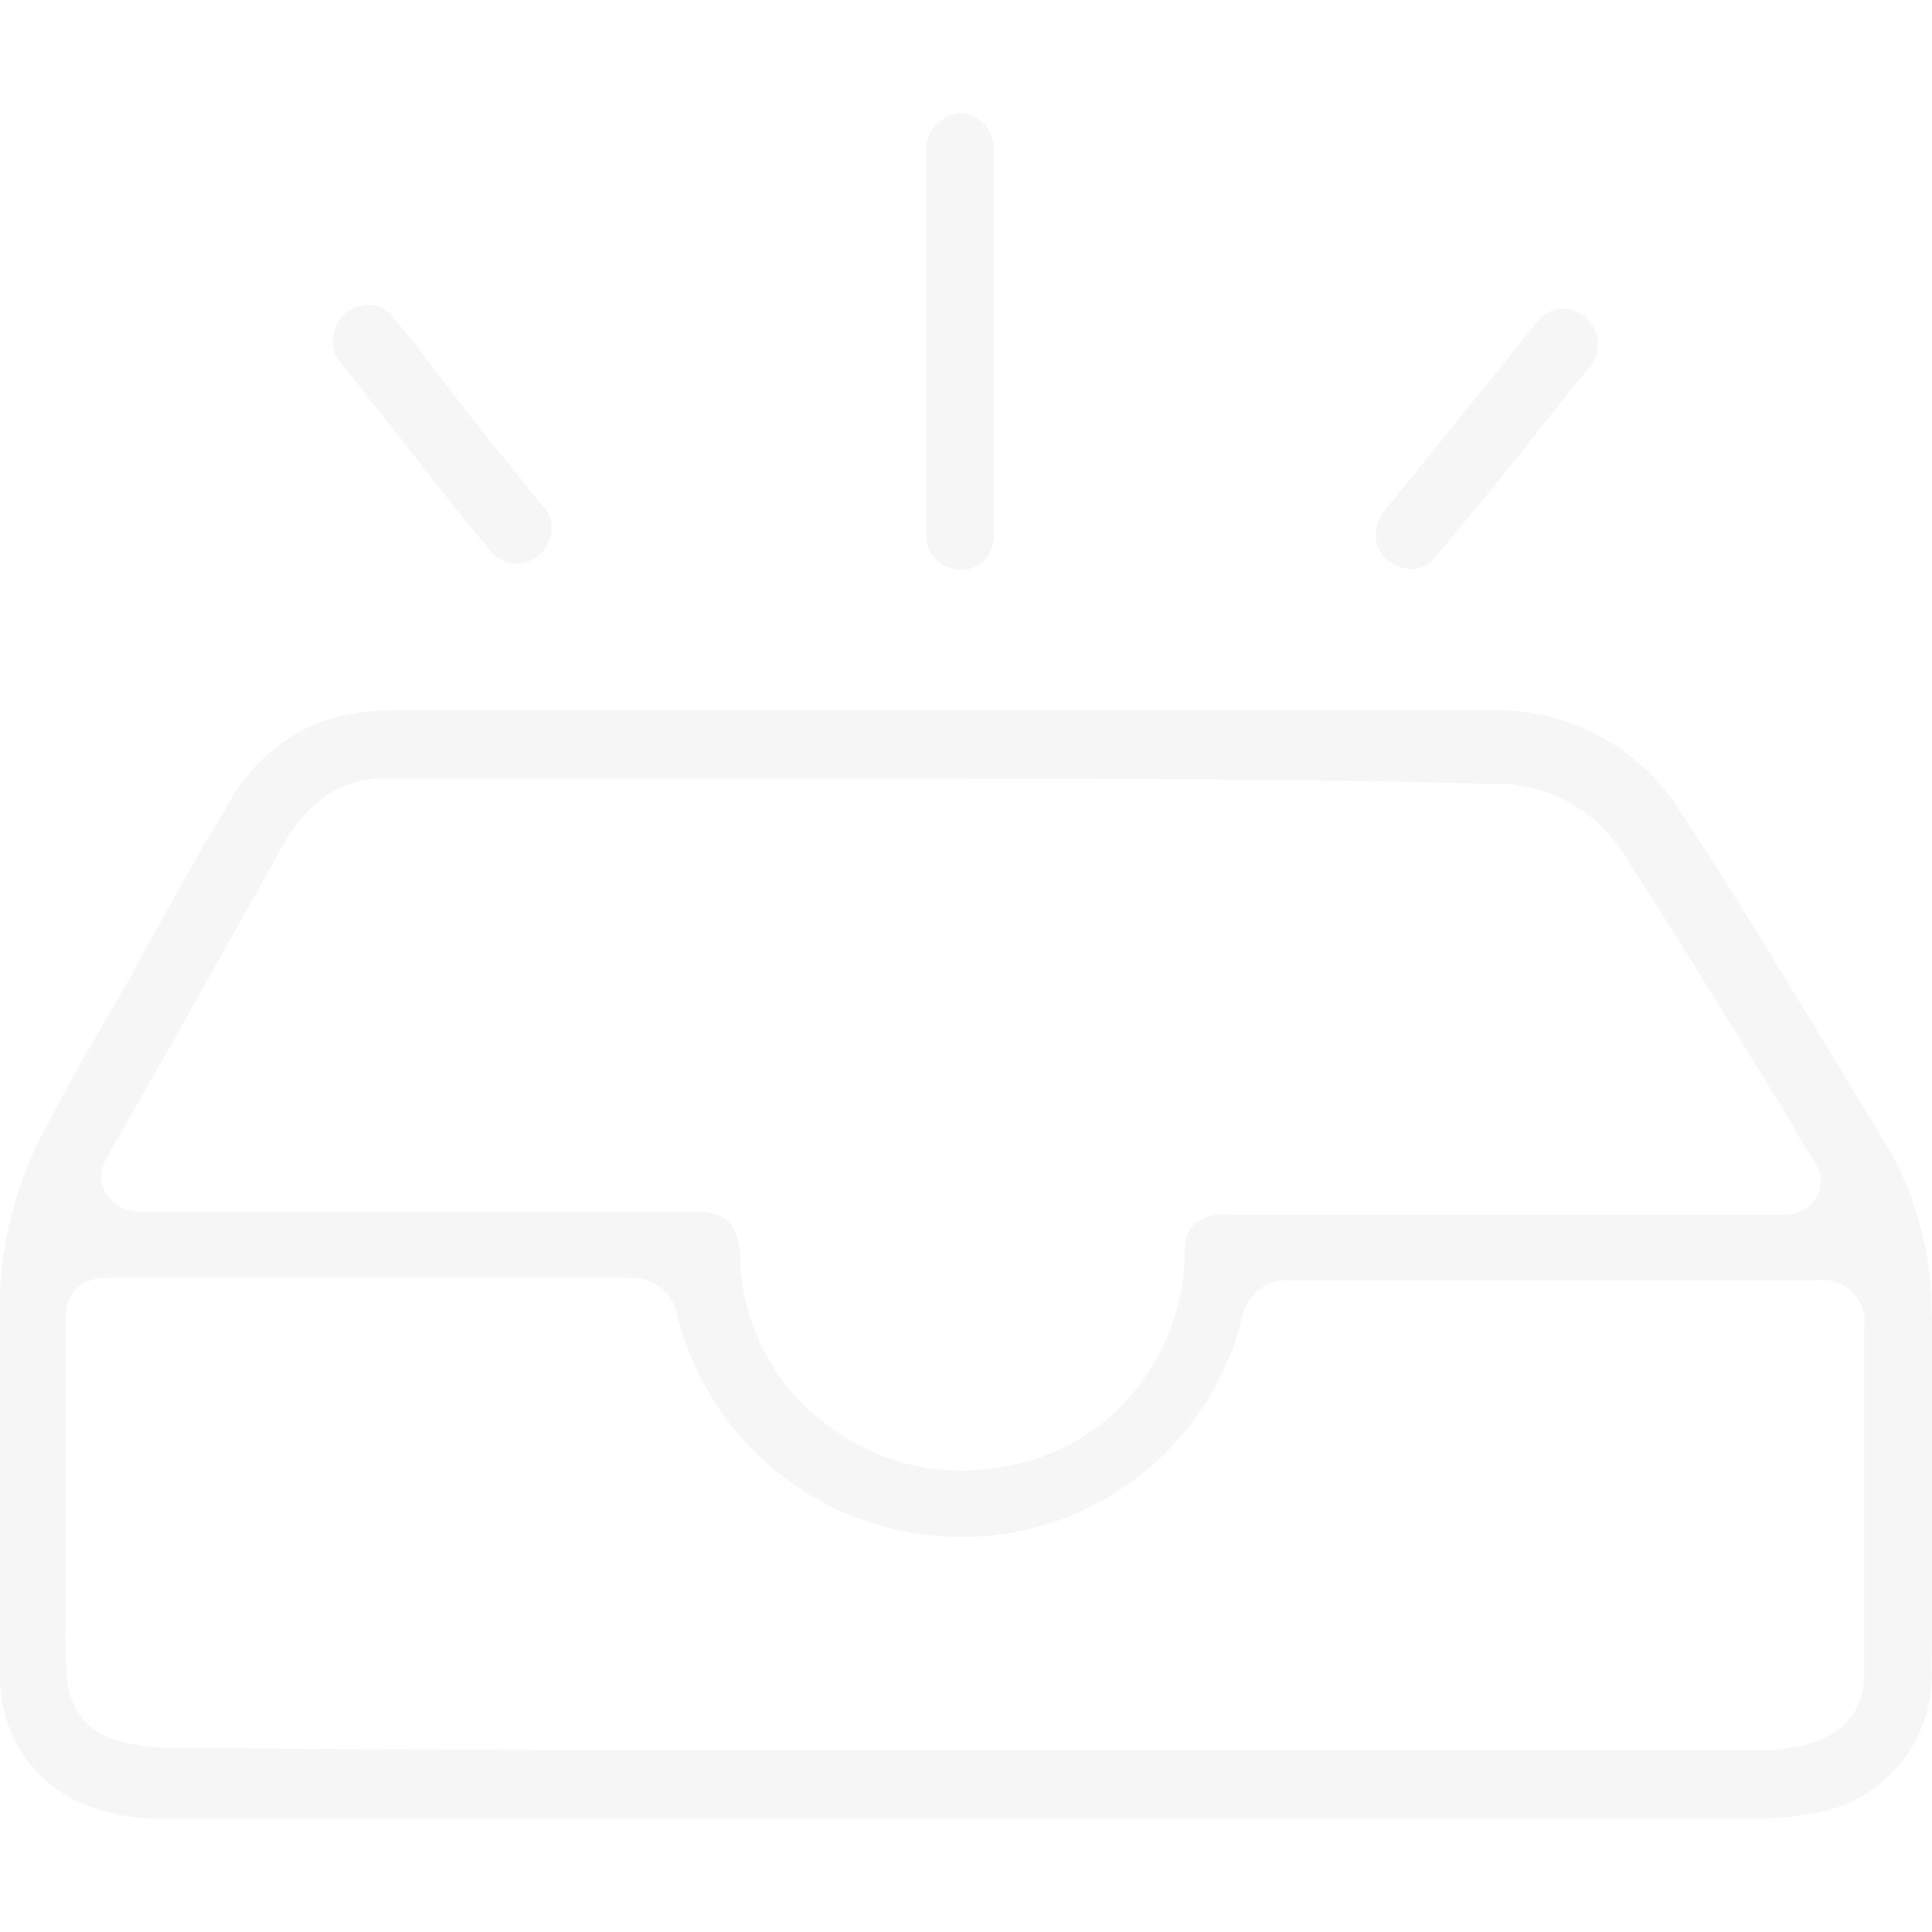 <svg width="80" height="80" viewBox="0 0 80 80" fill="none" xmlns="http://www.w3.org/2000/svg">
<g clip-path="url(#clip0_1725_16859)">
<path d="M39.951 75.309H6.713C5.796 75.324 4.882 75.187 4.01 74.904C3.02 74.61 2.131 74.047 1.441 73.278C0.752 72.509 0.289 71.564 0.105 70.548C0.018 70.114 -0.016 69.672 0.005 69.23V53.322C0.134 51.21 0.678 49.145 1.606 47.243C2.808 44.913 4.109 42.684 5.41 40.455C6.712 38.023 8.013 35.693 9.412 33.363C10.233 31.801 11.581 30.58 13.216 29.918C14.15 29.594 15.131 29.423 16.119 29.411H61.771C63.357 29.371 64.925 29.754 66.315 30.519C67.705 31.285 68.866 32.406 69.68 33.767C71.683 36.807 73.585 39.948 75.487 43.089L77.89 47.04C79.278 49.256 80.007 51.821 79.992 54.436C80.092 59.301 79.992 64.264 79.992 69.127C80.048 70.567 79.567 71.977 78.641 73.081C77.716 74.186 76.414 74.907 74.986 75.105C74.325 75.223 73.656 75.29 72.984 75.308L39.951 75.309ZM38.95 32.248H16.024C15.008 32.191 14.008 32.517 13.221 33.16C12.615 33.672 12.106 34.29 11.719 34.982C10.318 37.515 8.816 40.149 7.414 42.682C6.413 44.408 5.412 46.228 4.411 47.95C4.295 48.137 4.224 48.348 4.203 48.566C4.181 48.785 4.21 49.006 4.288 49.211C4.365 49.417 4.489 49.602 4.649 49.752C4.809 49.903 5.002 50.014 5.212 50.078C5.539 50.162 5.876 50.196 6.213 50.179H28.939C30.037 50.179 30.54 50.686 30.64 51.906C30.647 53.287 30.976 54.648 31.602 55.879C32.227 57.111 33.132 58.179 34.244 58.998C35.269 59.79 36.452 60.353 37.712 60.651C38.972 60.949 40.282 60.974 41.553 60.725C43.782 60.373 45.79 59.175 47.159 57.381C48.407 55.754 49.076 53.757 49.061 51.707C49.051 51.52 49.082 51.332 49.151 51.157C49.22 50.982 49.326 50.824 49.461 50.694C49.653 50.532 49.877 50.411 50.119 50.342C50.36 50.272 50.614 50.254 50.863 50.289H74.089C74.329 50.272 74.56 50.194 74.761 50.062C74.962 49.929 75.125 49.748 75.236 49.534C75.346 49.32 75.4 49.082 75.391 48.841C75.382 48.601 75.312 48.367 75.187 48.161C74.785 47.576 74.418 46.967 74.089 46.338C71.886 42.792 69.684 39.144 67.381 35.598C66.823 34.613 66.005 33.799 65.017 33.246C64.028 32.692 62.907 32.42 61.775 32.459C54.167 32.248 46.559 32.248 38.95 32.248ZM39.951 72.472C39.951 72.472 39.951 72.472 39.952 72.472H73.189C73.695 72.455 74.198 72.387 74.691 72.27C76.292 71.864 77.194 70.851 77.194 69.332V54.944C77.229 54.685 77.205 54.421 77.123 54.173C77.04 53.924 76.901 53.699 76.717 53.512C76.534 53.326 76.309 53.185 76.062 53.099C75.815 53.014 75.551 52.986 75.292 53.019H53.363C52.929 52.995 52.502 53.123 52.154 53.383C51.806 53.642 51.561 54.016 51.461 54.438C50.781 57.306 49.067 59.822 46.647 61.505C44.227 63.188 41.271 63.918 38.346 63.556C35.905 63.262 33.611 62.232 31.769 60.603C29.927 58.975 28.625 56.824 28.034 54.438C27.948 53.981 27.695 53.573 27.325 53.292C26.955 53.011 26.494 52.878 26.031 52.918H4.31C3.985 52.907 3.665 52.998 3.395 53.181C3.125 53.362 2.92 53.625 2.808 53.931C2.726 54.227 2.692 54.535 2.708 54.843V67.609C2.691 68.32 2.725 69.031 2.808 69.737C2.871 70.226 3.061 70.689 3.36 71.081C3.658 71.472 4.055 71.778 4.51 71.966C5.223 72.199 5.964 72.335 6.713 72.371C17.926 72.472 28.938 72.472 39.951 72.472C39.951 72.472 39.951 72.472 39.951 72.472ZM41.152 14.113V22.015C41.182 22.332 41.112 22.651 40.952 22.927C40.81 23.186 40.583 23.387 40.309 23.498C40.035 23.609 39.732 23.622 39.45 23.535C39.162 23.474 38.901 23.324 38.703 23.105C38.506 22.887 38.383 22.612 38.351 22.319V6.108C38.373 5.742 38.527 5.397 38.784 5.136C39.042 4.875 39.385 4.716 39.75 4.689C40.122 4.7 40.475 4.853 40.736 5.117C40.997 5.381 41.146 5.737 41.152 6.108V14.112V14.113ZM56.971 22.015C57.017 21.68 57.156 21.364 57.371 21.103C58.873 19.279 60.374 17.354 61.876 15.532C62.477 14.826 63.077 14.012 63.68 13.303C63.813 13.133 63.985 12.997 64.181 12.907C64.377 12.816 64.592 12.775 64.808 12.784C65.023 12.794 65.233 12.856 65.42 12.964C65.608 13.071 65.766 13.222 65.883 13.404C66.085 13.67 66.187 14 66.168 14.334C66.15 14.668 66.013 14.985 65.782 15.227C63.978 17.457 62.278 19.685 60.476 21.813C60.176 22.219 59.776 22.624 59.475 23.029C59.3 23.275 59.042 23.452 58.749 23.526C58.456 23.6 58.145 23.567 57.874 23.433C57.585 23.334 57.339 23.139 57.175 22.881C57.011 22.624 56.939 22.319 56.971 22.015ZM22.536 21.015C22.933 21.453 22.919 22.164 22.602 22.663C22.441 22.916 22.207 23.114 21.931 23.232C21.656 23.347 21.351 23.37 21.062 23.297C20.773 23.224 20.516 23.058 20.329 22.826L18.827 21.003C17.226 18.976 15.724 17.051 14.119 15.025C13.976 14.882 13.872 14.704 13.82 14.508C13.811 14.475 13.803 14.442 13.797 14.408C13.739 14.079 13.808 13.731 13.953 13.43C14.002 13.33 14.062 13.236 14.133 13.15C14.312 12.933 14.551 12.775 14.82 12.695C15.091 12.598 15.387 12.595 15.659 12.687C15.932 12.779 16.166 12.961 16.322 13.202C17.023 14.013 17.723 14.928 18.324 15.735C19.626 17.461 21.027 19.18 22.429 20.902C22.466 20.94 22.502 20.977 22.536 21.015Z" fill="#D5D5D5" fill-opacity="0.2"/>
</g>
<defs>
<clipPath id="clip0_1725_16859">
<rect width="80" height="80" fill="white"/>
</clipPath>
</defs>
</svg>
